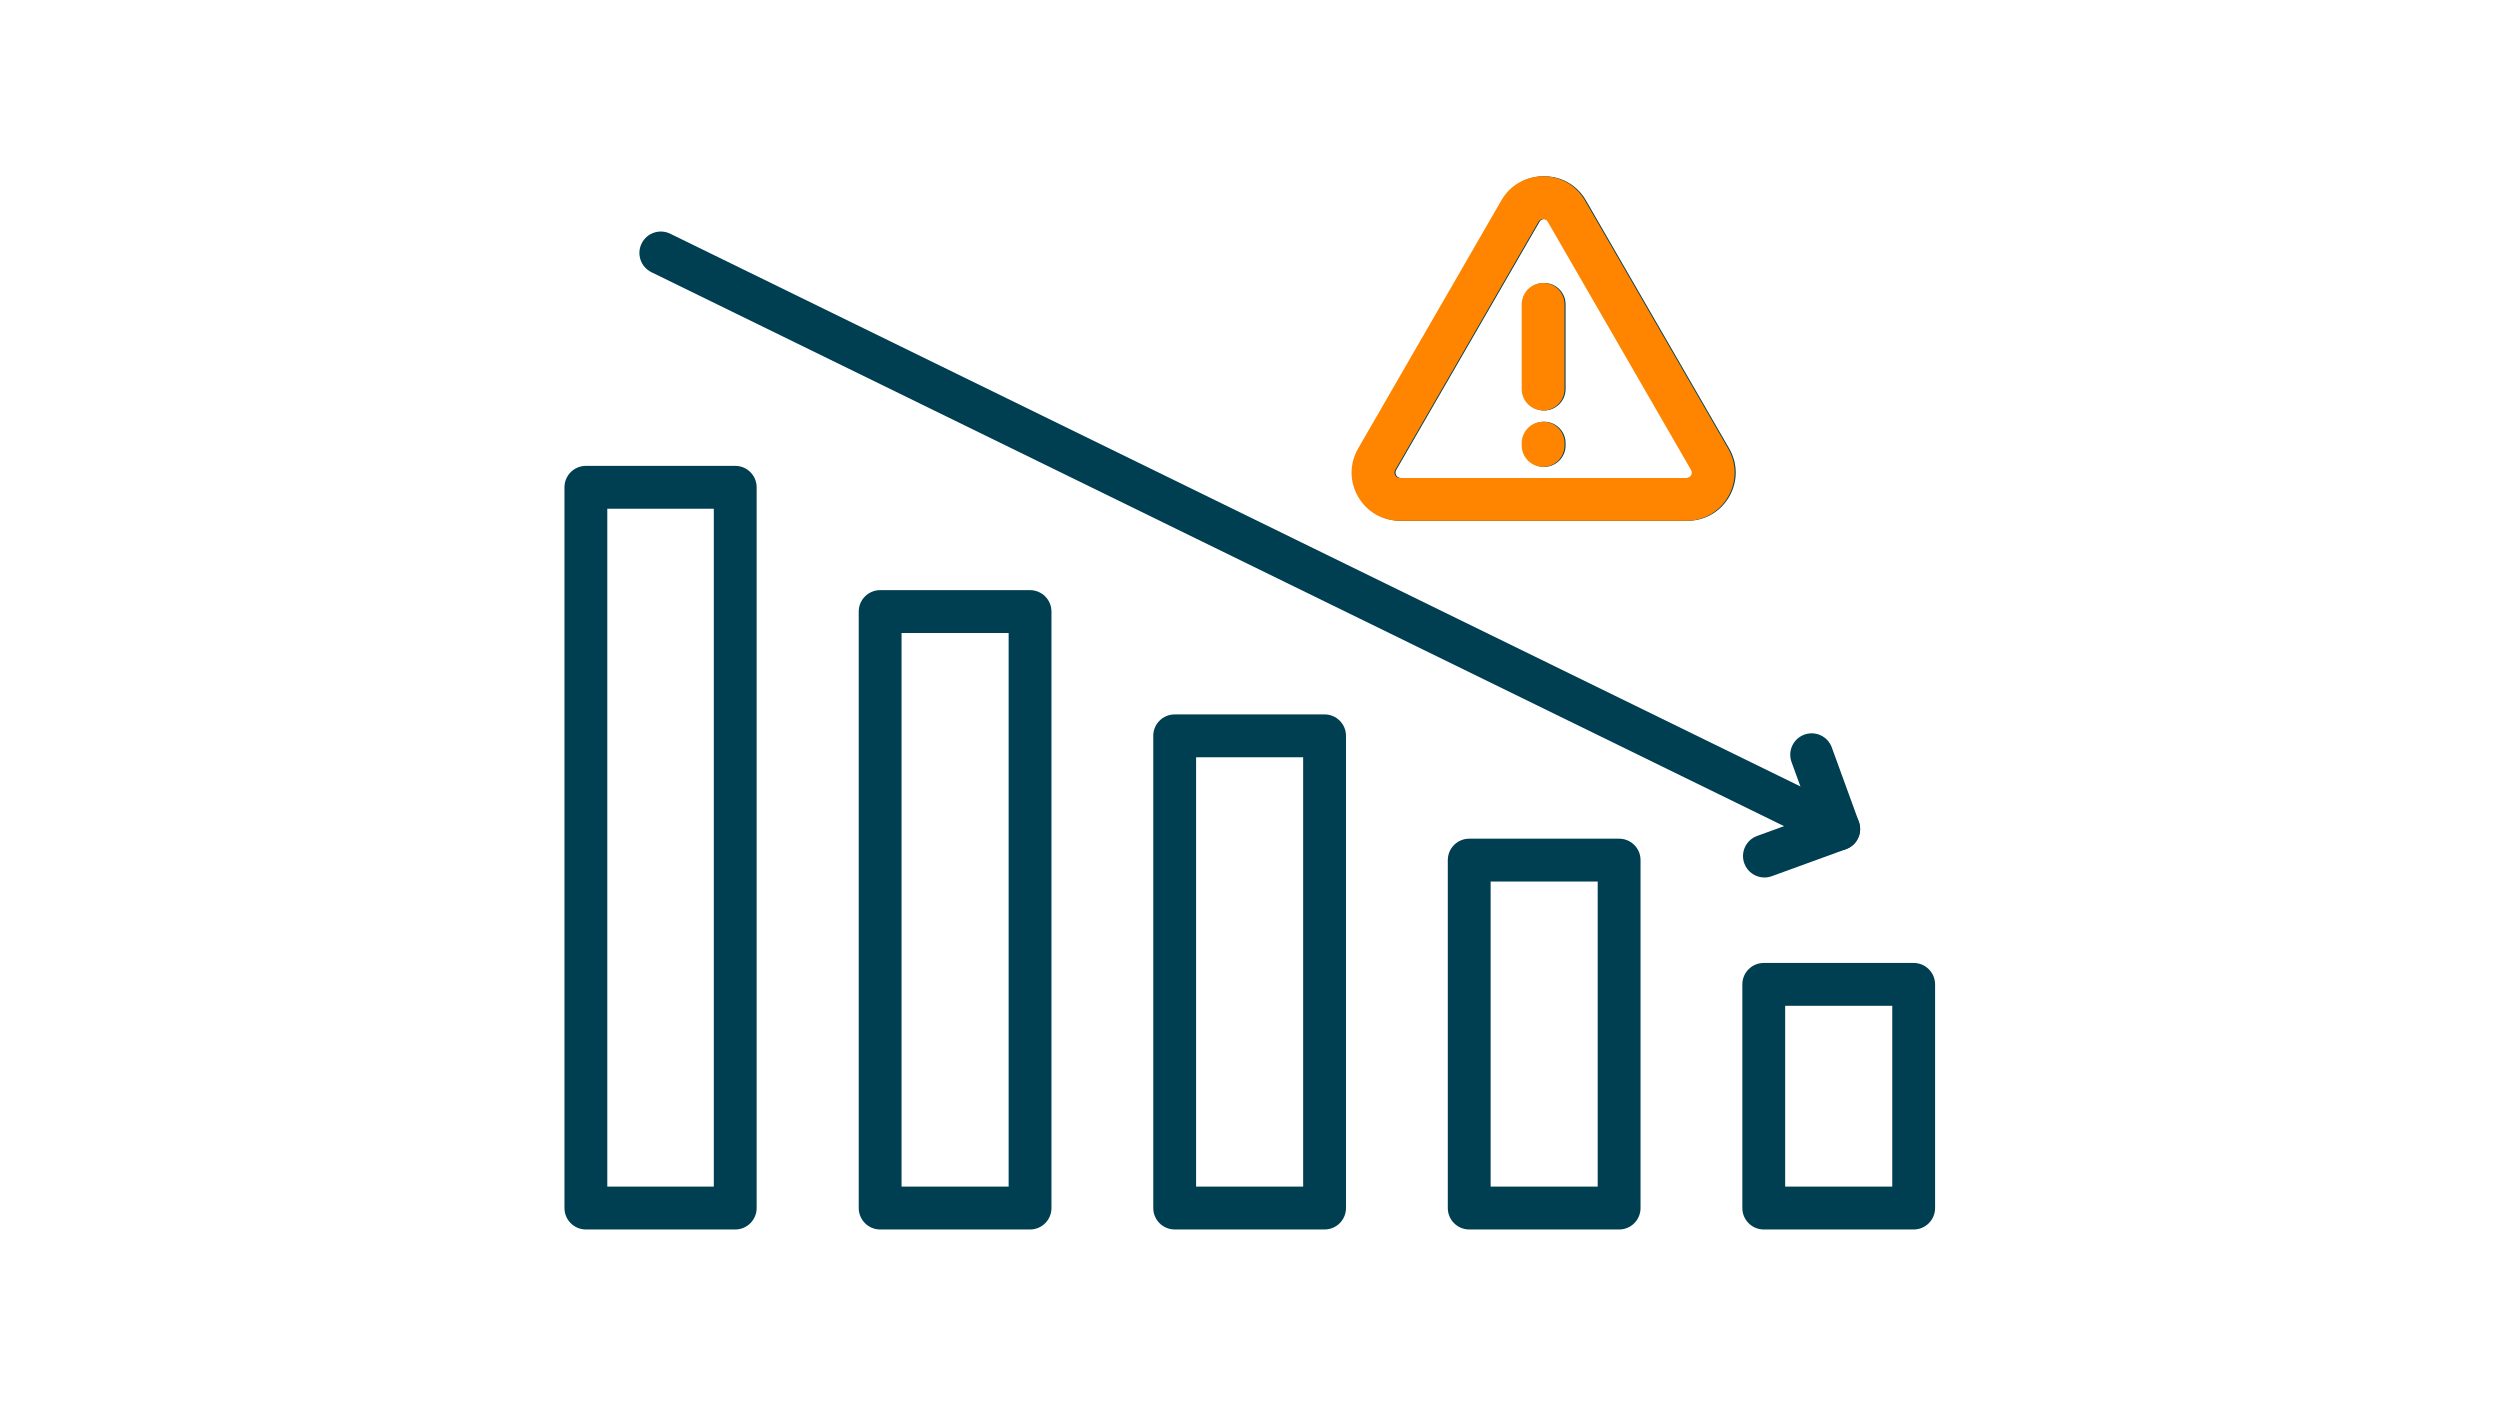 <svg xmlns="http://www.w3.org/2000/svg" xmlns:xlink="http://www.w3.org/1999/xlink" width="1920" zoomAndPan="magnify" viewBox="0 0 1440 810" height="1080" preserveAspectRatio="xMidYMid meet" version="1.0"><defs><clipPath id="id1"><path d="M 325.133 268 L 436 268 L 436 708.18 L 325.133 708.18 Z M 325.133 268 " clip-rule="nonzero"/></clipPath><clipPath id="id2"><path d="M 494.316 339.246 L 605.68 339.246 L 605.68 708.18 L 494.316 708.18 Z M 494.316 339.246 " clip-rule="nonzero"/></clipPath><clipPath id="id3"><path d="M 664 411 L 776 411 L 776 708.18 L 664 708.18 Z M 664 411 " clip-rule="nonzero"/></clipPath><clipPath id="id4"><path d="M 833 483 L 945 483 L 945 708.18 L 833 708.18 Z M 833 483 " clip-rule="nonzero"/></clipPath><clipPath id="id5"><path d="M 1003 554 L 1114.609 554 L 1114.609 708.18 L 1003 708.18 Z M 1003 554 " clip-rule="nonzero"/></clipPath><clipPath id="id6"><path d="M 779 101.512 L 1000 101.512 L 1000 300 L 779 300 Z M 779 101.512 " clip-rule="nonzero"/></clipPath><clipPath id="id7"><path d="M 768.16 133 L 1022.41 133 L 1022.41 308.512 L 768.16 308.512 Z M 768.16 133 " clip-rule="nonzero"/></clipPath><clipPath id="id8"><path d="M 778 101.512 L 1000 101.512 L 1000 300 L 778 300 Z M 778 101.512 " clip-rule="nonzero"/></clipPath></defs><g clip-path="url(#id1)"><path fill="rgb(0%, 24.309%, 32.159%)" d="M 423.496 708.18 L 337.473 708.18 C 330.652 708.18 325.133 702.652 325.133 695.84 L 325.133 280.68 C 325.133 273.863 330.652 268.34 337.473 268.34 L 423.496 268.34 C 430.305 268.34 435.824 273.863 435.824 280.68 L 435.824 695.84 C 435.824 702.652 430.305 708.18 423.496 708.18 Z M 349.805 683.5 L 411.156 683.5 L 411.156 293.012 L 349.805 293.012 L 349.805 683.5 " fill-opacity="1" fill-rule="evenodd"/></g><g clip-path="url(#id2)"><path fill="rgb(0%, 24.309%, 32.159%)" d="M 593.309 708.18 L 506.969 708.18 C 500.148 708.18 494.629 702.652 494.629 695.84 L 494.629 352.262 C 494.629 345.445 500.148 339.922 506.969 339.922 L 593.309 339.922 C 600.117 339.922 605.641 345.445 605.641 352.262 L 605.641 695.84 C 605.641 702.652 600.117 708.18 593.309 708.18 Z M 519.297 683.5 L 580.977 683.5 L 580.977 364.594 L 519.297 364.594 L 519.297 683.5 " fill-opacity="1" fill-rule="evenodd"/></g><g clip-path="url(#id3)"><path fill="rgb(0%, 24.309%, 32.159%)" d="M 762.961 708.172 L 676.621 708.172 C 669.805 708.172 664.281 702.652 664.281 695.832 L 664.281 423.836 C 664.281 417.023 669.805 411.504 676.621 411.504 L 762.961 411.504 C 769.773 411.504 775.293 417.023 775.293 423.836 L 775.293 695.832 C 775.293 702.652 769.773 708.172 762.961 708.172 Z M 688.953 683.5 L 750.621 683.5 L 750.621 436.176 L 688.953 436.176 L 688.953 683.5 " fill-opacity="1" fill-rule="evenodd"/></g><g clip-path="url(#id4)"><path fill="rgb(0%, 24.309%, 32.159%)" d="M 932.617 708.18 L 846.273 708.18 C 839.457 708.18 833.934 702.652 833.934 695.84 L 833.934 495.414 C 833.934 488.605 839.457 483.082 846.273 483.082 L 932.617 483.082 C 939.434 483.082 944.953 488.605 944.953 495.414 L 944.953 695.84 C 944.953 702.652 939.434 708.18 932.617 708.18 Z M 858.605 683.5 L 920.277 683.5 L 920.277 507.754 L 858.605 507.754 L 858.605 683.5 " fill-opacity="1" fill-rule="evenodd"/></g><g clip-path="url(#id5)"><path fill="rgb(0%, 24.309%, 32.159%)" d="M 1102.27 708.18 L 1015.93 708.18 C 1009.109 708.18 1003.59 702.652 1003.59 695.84 L 1003.59 566.996 C 1003.59 560.184 1009.109 554.664 1015.93 554.664 L 1102.27 554.664 C 1109.086 554.664 1114.609 560.184 1114.609 566.996 L 1114.609 695.84 C 1114.609 702.652 1109.086 708.18 1102.27 708.18 Z M 1028.258 683.5 L 1089.938 683.5 L 1089.938 579.336 L 1028.258 579.336 L 1028.258 683.5 " fill-opacity="1" fill-rule="evenodd"/></g><path fill="rgb(0%, 24.309%, 32.159%)" d="M 1059.094 489.859 C 1057.27 489.859 1055.43 489.457 1053.684 488.605 L 375.219 156.789 C 369.102 153.793 366.566 146.414 369.555 140.289 C 372.547 134.168 379.938 131.633 386.059 134.625 L 1064.523 466.434 C 1070.641 469.43 1073.176 476.816 1070.18 482.941 C 1068.047 487.316 1063.652 489.859 1059.094 489.859 " fill-opacity="1" fill-rule="evenodd"/><path fill="rgb(0%, 24.309%, 32.159%)" d="M 1016.305 505.438 C 1011.27 505.438 1006.543 502.324 1004.719 497.32 C 1002.383 490.914 1005.688 483.836 1012.09 481.512 L 1043.293 470.148 L 1031.934 438.953 C 1029.598 432.543 1032.902 425.465 1039.301 423.141 C 1045.711 420.805 1052.789 424.102 1055.113 430.512 L 1070.691 473.305 C 1071.812 476.375 1071.668 479.77 1070.281 482.73 C 1068.898 485.703 1066.398 487.992 1063.32 489.113 L 1020.531 504.691 C 1019.133 505.195 1017.711 505.438 1016.305 505.438 " fill-opacity="1" fill-rule="evenodd"/><g clip-path="url(#id6)"><path fill="rgb(0%, 24.309%, 32.159%)" d="M 971.969 299.98 L 806.922 299.98 C 796.883 299.98 787.898 294.785 782.879 286.102 C 777.871 277.41 777.871 267.027 782.891 258.344 L 865.414 115.402 C 870.426 106.707 879.41 101.523 889.441 101.523 C 889.441 101.523 889.449 101.523 889.449 101.523 C 899.48 101.523 908.465 106.707 913.484 115.391 L 996.012 258.344 C 1001.031 267.027 1001.031 277.41 996.012 286.102 C 990.992 294.785 982.008 299.98 971.969 299.98 Z M 889.449 126.191 C 888.629 126.191 887.516 126.461 886.781 127.734 L 804.254 270.684 C 803.52 271.957 803.844 273.059 804.254 273.762 C 804.656 274.465 805.449 275.312 806.922 275.312 L 971.969 275.312 C 973.441 275.312 974.234 274.465 974.645 273.762 C 975.047 273.059 975.379 271.957 974.645 270.684 L 892.117 127.734 C 891.383 126.461 890.262 126.191 889.449 126.191 Z M 889.449 126.191 " fill-opacity="1" fill-rule="evenodd"/></g><path fill="rgb(0%, 24.309%, 32.159%)" d="M 889.449 236.434 C 882.633 236.434 877.109 230.91 877.109 224.094 L 877.109 175.336 C 877.109 168.516 882.633 162.996 889.449 162.996 C 896.258 162.996 901.781 168.516 901.781 175.336 L 901.781 224.094 C 901.781 230.91 896.258 236.434 889.449 236.434 " fill-opacity="1" fill-rule="evenodd"/><path fill="rgb(0%, 24.309%, 32.159%)" d="M 889.449 268.918 C 882.633 268.918 877.109 263.398 877.109 256.578 L 877.109 255.258 C 877.109 248.438 882.633 242.918 889.449 242.918 C 896.258 242.918 901.781 248.438 901.781 255.258 L 901.781 256.578 C 901.781 263.398 896.258 268.918 889.449 268.918 " fill-opacity="1" fill-rule="evenodd"/><g clip-path="url(#id7)"><path fill="rgb(100%, 51.759%, 0%)" d="M 1058.48 489.859 C 1056.656 489.859 1054.816 489.457 1053.066 488.605 L 374.602 156.789 C 368.488 153.793 365.953 146.414 368.941 140.289 C 371.934 134.168 379.32 131.633 385.445 134.625 L 1063.91 466.434 C 1070.023 469.43 1072.559 476.816 1069.566 482.941 C 1067.434 487.316 1063.039 489.859 1058.48 489.859 " fill-opacity="1" fill-rule="evenodd"/></g><g clip-path="url(#id8)"><path fill="rgb(100%, 51.759%, 0%)" d="M 971.352 299.98 L 806.309 299.98 C 796.27 299.98 787.285 294.785 782.266 286.102 C 777.254 277.41 777.254 267.027 782.273 258.344 L 864.801 115.402 C 869.812 106.707 878.797 101.523 888.828 101.523 C 888.828 101.523 888.836 101.523 888.836 101.523 C 898.867 101.523 907.852 106.707 912.871 115.391 L 995.395 258.344 C 1000.414 267.027 1000.414 277.41 995.395 286.102 C 990.375 294.785 981.391 299.98 971.352 299.98 Z M 888.836 126.191 C 888.016 126.191 886.902 126.461 886.168 127.734 L 803.641 270.684 C 802.902 271.957 803.23 273.059 803.641 273.762 C 804.043 274.465 804.836 275.312 806.309 275.312 L 971.352 275.312 C 972.824 275.312 973.621 274.465 974.031 273.762 C 974.434 273.059 974.766 271.957 974.031 270.684 L 891.504 127.734 C 890.77 126.461 889.648 126.191 888.836 126.191 Z M 888.836 126.191 " fill-opacity="1" fill-rule="evenodd"/></g><path fill="rgb(100%, 51.759%, 0%)" d="M 888.836 236.434 C 882.016 236.434 876.496 230.91 876.496 224.094 L 876.496 175.336 C 876.496 168.516 882.016 162.996 888.836 162.996 C 895.645 162.996 901.168 168.516 901.168 175.336 L 901.168 224.094 C 901.168 230.91 895.645 236.434 888.836 236.434 " fill-opacity="1" fill-rule="evenodd"/><path fill="rgb(100%, 51.759%, 0%)" d="M 888.836 268.918 C 882.016 268.918 876.496 263.398 876.496 256.578 L 876.496 255.258 C 876.496 248.438 882.016 242.918 888.836 242.918 C 895.645 242.918 901.168 248.438 901.168 255.258 L 901.168 256.578 C 901.168 263.398 895.645 268.918 888.836 268.918 " fill-opacity="1" fill-rule="evenodd"/></svg>